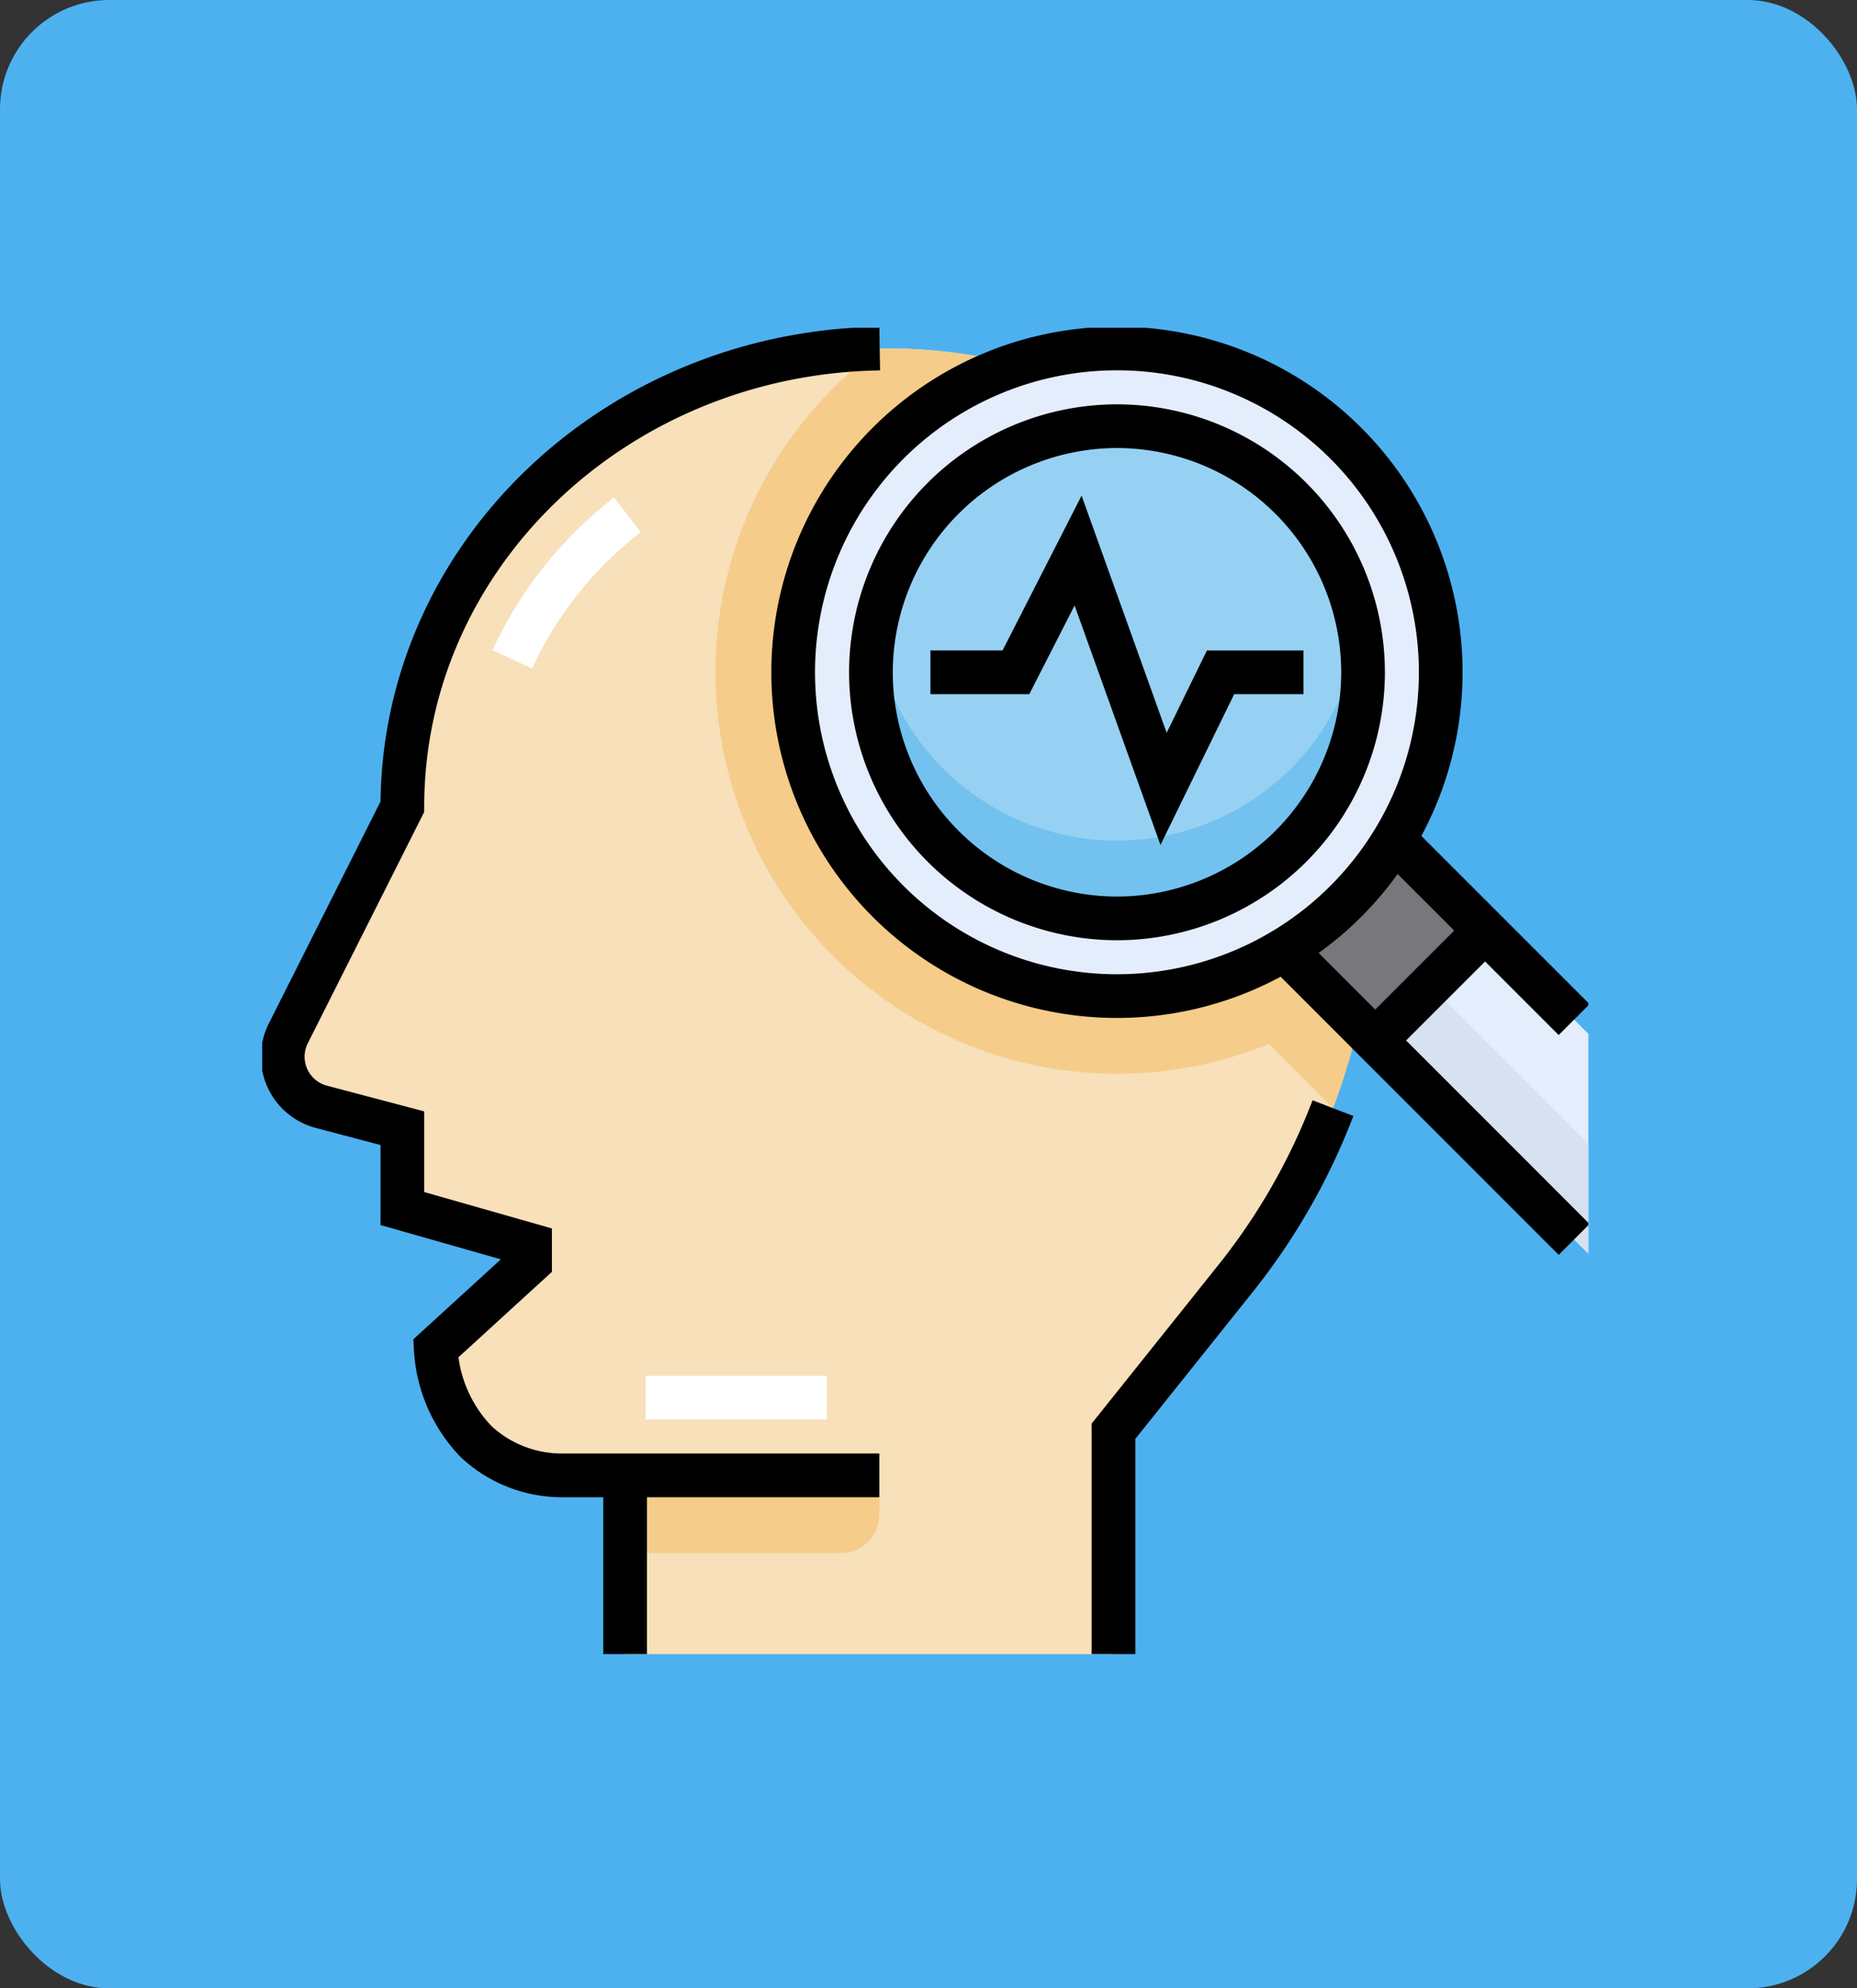 <svg xmlns="http://www.w3.org/2000/svg" xmlns:xlink="http://www.w3.org/1999/xlink" width="85" height="91" viewBox="0 0 85 91">
  <rect x="0" y="0" width="85" height="91" fill="#333333" stroke="none"/>
  <defs>
    <clipPath id="clip-path">
      <path id="path6864" d="M0-682.665H60.7v60.7H0Z" transform="translate(0 682.665)"/>
    </clipPath>
  </defs>
  <g id="Grupo_1010352" data-name="Grupo 1010352" transform="translate(-180 -3666)">
    <rect id="Rectángulo_345292" data-name="Rectángulo 345292" width="85" height="91" rx="5" transform="translate(180 3666)" fill="#4db1f0"/>
    <g id="g6858" transform="translate(192 4363.665)">
      <g id="g6860" transform="translate(0 -682.665)">
        <g id="g6862" clip-path="url(#clip-path)">
          <g id="g6868" transform="translate(0.941 0.949)">
            <path id="path6870" d="M-511.491-214.91v3.78a28.535,28.535,0,0,1-6.327,17.831l-5.569,6.97v10.2h-22.354v-8.181h-2.872a5.752,5.752,0,0,1-3.945-1.542,6.64,6.64,0,0,1-1.852-4.268l4.319-3.945v-.791l-5.846-1.666V-200.2l-3.709-.981a2.371,2.371,0,0,1-1.512-3.359l5.221-10.372c0-11.585,9.951-20.975,22.223-20.975s22.223,9.39,22.223,20.975" transform="translate(561.413 235.885)" fill="#f7e0ba"/>
          </g>
          <g id="g6872" transform="translate(20.748 0.949)">
            <path id="path6874" d="M-308.551-214.91c0-11.585-9.949-20.975-22.223-20.975-.125,0-.249,0-.374,0a18.363,18.363,0,0,0-7.518,14.816,18.4,18.4,0,0,0,18.377,18.377,18.279,18.279,0,0,0,6.95-1.366l2.938,2.938a28.118,28.118,0,0,0,1.849-10.014Z" transform="translate(338.666 235.885)" fill="#f5cc89"/>
          </g>
          <g id="g6876" transform="translate(16.613 52.523)">
            <path id="path6878" d="M0-36.444H9.857a1.778,1.778,0,0,0,1.779-1.778V-40H0Z" transform="translate(0 40.001)" fill="#f5cc89"/>
          </g>
          <g id="g6880" transform="translate(45.916 22.559)">
            <path id="path6882" d="M-151.512-99.973l-9.757-9.757-5.03,5.03,14.788,14.787Z" transform="translate(166.3 109.73)" fill="#e4edfb"/>
          </g>
          <g id="g6884" transform="translate(45.916 25.074)">
            <path id="path6886" d="M-25.769,0l-2.515,2.515L-13.5,17.3v-5.03Z" transform="translate(28.284)" fill="#d7e1f2"/>
          </g>
          <g id="g6888" transform="translate(45.916 22.559)">
            <path id="path6890" d="M-51.539,0l-5.03,5.03,5.03,5.03,5.03-5.03Z" transform="translate(56.569)" fill="#78777c"/>
          </g>
          <g id="g6892" transform="translate(24.305 0.948)">
            <path id="path6894" d="M0-151.846a14.82,14.82,0,0,0,14.82,14.82,14.82,14.82,0,0,0,14.82-14.82,14.82,14.82,0,0,0-14.82-14.82A14.82,14.82,0,0,0,0-151.846" transform="translate(0 166.666)" fill="#e4edfb"/>
          </g>
          <g id="g6896" transform="translate(27.862 4.505)">
            <path id="path6898" d="M-115.4,0a11.276,11.276,0,0,0-11.263,11.263A11.276,11.276,0,0,0-115.4,22.527,11.276,11.276,0,0,0-104.14,11.263,11.276,11.276,0,0,0-115.4,0" transform="translate(126.666)" fill="#96d1f3"/>
          </g>
          <g id="g6900" transform="translate(27.862 13.99)">
            <path id="path6902" d="M-115.4-97.181a11.281,11.281,0,0,0,11.123-9.485,11.306,11.306,0,0,1,.141,1.778A11.276,11.276,0,0,1-115.4-93.625a11.276,11.276,0,0,1-11.263-11.263,11.306,11.306,0,0,1,.141-1.778A11.281,11.281,0,0,0-115.4-97.181" transform="translate(126.666 106.666)" fill="#73c1ef"/>
          </g>
          <g id="g6904" transform="translate(16.614 52.523)">
            <path id="path6906" d="M0,0V8.181" fill="none" stroke="#000" stroke-miterlimit="10" stroke-width="2"/>
          </g>
          <g id="g6908" transform="translate(24.305 0.948)">
            <path id="path6910" d="M-303.692-151.846a14.82,14.82,0,0,1-14.82,14.82,14.82,14.82,0,0,1-14.82-14.82,14.82,14.82,0,0,1,14.82-14.82A14.82,14.82,0,0,1-303.692-151.846Z" transform="translate(333.333 166.666)" fill="none" stroke="#000" stroke-miterlimit="10" stroke-width="2" stroke-dasharray="310 15 15 15"/>
          </g>
          <g id="g6912" transform="translate(27.862 4.505)">
            <path id="path6914" d="M-115.4-230.806a11.276,11.276,0,0,1-11.263-11.263A11.276,11.276,0,0,1-115.4-253.333a11.276,11.276,0,0,1,11.263,11.263A11.276,11.276,0,0,1-115.4-230.806Z" transform="translate(126.666 253.333)" fill="none" stroke="#000" stroke-miterlimit="10" stroke-width="2"/>
          </g>
          <g id="g6916" transform="translate(50.946 27.59)">
            <path id="path6918" d="M0-51.539l5.03-5.03" transform="translate(0 56.569)" fill="none" stroke="#000" stroke-miterlimit="10" stroke-width="2"/>
          </g>
          <g id="g6920" transform="translate(30.589 10.196)">
            <path id="path6922" d="M0-57.094H3.913l2.845-5.572,3.913,10.908,2.608-5.335h3.794" transform="translate(0 62.667)" fill="none" stroke="#000" stroke-miterlimit="10" stroke-width="2"/>
          </g>
          <g id="g6924" transform="translate(38.967 35.717)">
            <path id="path6926" d="M0-256.006v-10.2l5.569-6.969a29.127,29.127,0,0,0,4.477-7.818" transform="translate(0 280.993)" fill="none" stroke="#000" stroke-miterlimit="10" stroke-width="2" stroke-dasharray="140 15"/>
          </g>
          <g id="g6928" transform="translate(0.942 0.953)">
            <path id="path6930" d="M-279.777-528.379h-14.506a5.752,5.752,0,0,1-3.945-1.542h0a6.635,6.635,0,0,1-1.853-4.267l4.318-3.946v-.791l-5.845-1.666v-3.677l-3.709-.98a2.371,2.371,0,0,1-1.512-3.359l5.221-10.372c0-11.466,9.748-20.782,21.849-20.971" transform="translate(307.083 579.949)" fill="none" stroke="#000" stroke-miterlimit="10" stroke-width="2" stroke-dasharray="570 15"/>
          </g>
          <g id="g6932" transform="translate(46.786 28.458)">
            <path id="path6934" d="M-135.92-135.931-149.186-149.2" transform="translate(149.186 149.198)" fill="none" stroke="#000" stroke-miterlimit="10" stroke-width="2"/>
          </g>
          <g id="g6936" transform="translate(51.815 23.429)">
            <path id="path6938" d="M-84.39-84.378l-8.236-8.235" transform="translate(92.626 92.613)" fill="none" stroke="#000" stroke-miterlimit="10" stroke-width="2"/>
          </g>
          <g id="g6940" transform="translate(17.547 48.966)">
            <path id="path6942" d="M0,0H8.3" fill="none" stroke="#fff" stroke-miterlimit="10" stroke-width="2" stroke-dasharray="15 15 600 15"/>
          </g>
          <g id="g6944" transform="translate(11.448 8.561)">
            <path id="path6946" d="M0-67.777a17.781,17.781,0,0,1,5.269-6.615" transform="translate(0 74.392)" fill="none" stroke="#fff" stroke-miterlimit="10" stroke-width="2" stroke-dasharray="15 15 600 15"/>
          </g>
        </g>
      </g>
    </g>
  </g>
</svg>
